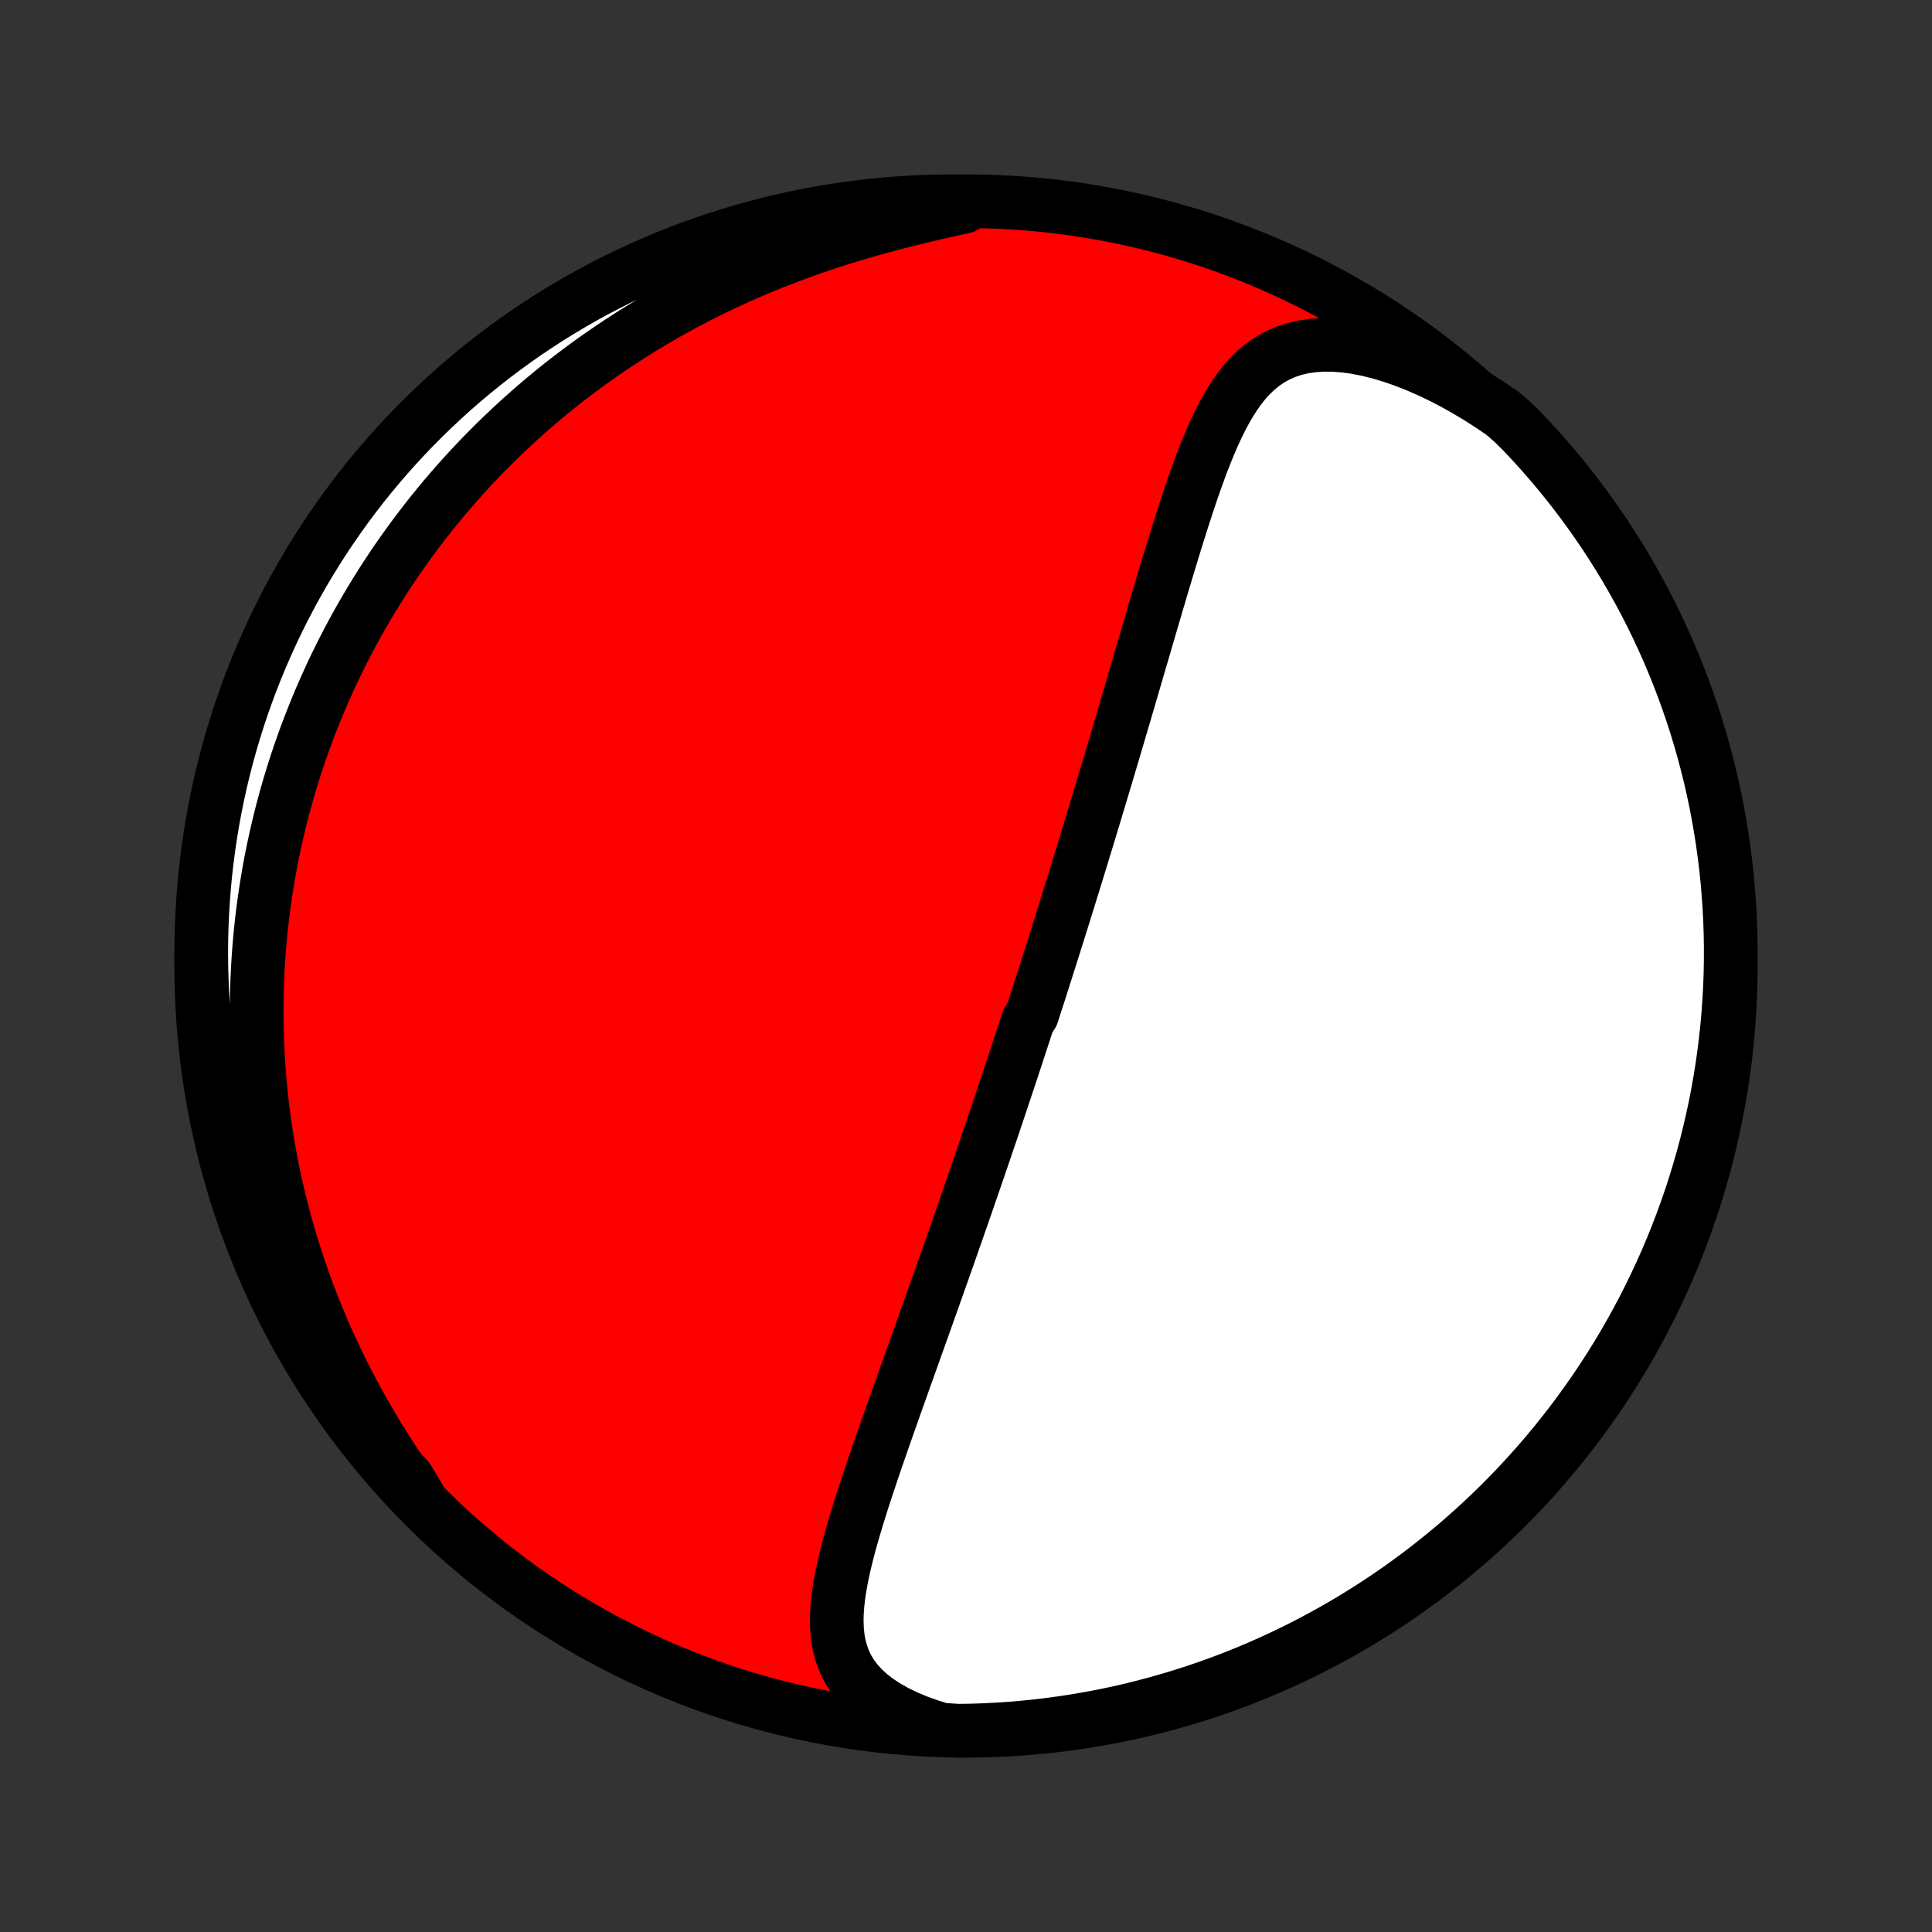 <?xml version="1.0" encoding="utf-8" standalone="no"?>
<!DOCTYPE svg PUBLIC "-//W3C//DTD SVG 1.1//EN"
  "http://www.w3.org/Graphics/SVG/1.1/DTD/svg11.dtd">
<!-- Created with matplotlib (http://matplotlib.org/) -->
<svg height="72pt" version="1.1" viewBox="0 0 72 72" width="72pt" xmlns="http://www.w3.org/2000/svg" xmlns:xlink="http://www.w3.org/1999/xlink">
 <rect x="0" y="0" width="72" height="72" fill="#333333" stroke="none"/>
 <defs>
  <style type="text/css">
*{stroke-linecap:butt;stroke-linejoin:round;}
  </style>
 </defs>
 <g id="figure_1">
  <g id="patch_1">
   <path d="
M0 72
L72 72
L72 0
L0 0
z
" style="fill:none;"/>
  </g>
  <g id="axes_1">
   <g id="PatchCollection_1">
    <defs>
     <path d="
M36 -7.5
C43.558 -7.5 50.808 -10.503 56.153 -15.848
C61.497 -21.192 64.5 -28.442 64.5 -36
C64.5 -43.558 61.497 -50.808 56.153 -56.153
C50.808 -61.497 43.558 -64.5 36 -64.5
C28.442 -64.5 21.192 -61.497 15.848 -56.153
C10.503 -50.808 7.5 -43.558 7.5 -36
C7.5 -28.442 10.503 -21.192 15.848 -15.848
C21.192 -10.503 28.442 -7.5 36 -7.5
z
" id="C0_0_a811fe30f3"/>
     <path d="
M35.089 -7.542
L34.628 -7.686
L34.189 -7.844
L33.776 -8.017
L33.39 -8.204
L33.034 -8.405
L32.709 -8.618
L32.417 -8.843
L32.158 -9.08
L31.933 -9.327
L31.74 -9.583
L31.58 -9.849
L31.45 -10.122
L31.349 -10.403
L31.273 -10.69
L31.222 -10.983
L31.193 -11.281
L31.182 -11.584
L31.189 -11.89
L31.211 -12.201
L31.246 -12.514
L31.293 -12.83
L31.35 -13.148
L31.415 -13.468
L31.488 -13.79
L31.568 -14.113
L31.653 -14.437
L31.743 -14.761
L31.837 -15.086
L31.935 -15.412
L32.035 -15.737
L32.138 -16.062
L32.243 -16.386
L32.35 -16.71
L32.458 -17.033
L32.567 -17.356
L32.677 -17.677
L32.787 -17.997
L32.898 -18.315
L33.009 -18.633
L33.12 -18.948
L33.231 -19.262
L33.341 -19.575
L33.452 -19.885
L33.562 -20.194
L33.671 -20.501
L33.78 -20.806
L33.888 -21.109
L33.996 -21.41
L34.102 -21.71
L34.209 -22.007
L34.314 -22.302
L34.419 -22.595
L34.522 -22.886
L34.625 -23.175
L34.727 -23.462
L34.828 -23.747
L34.929 -24.03
L35.028 -24.311
L35.127 -24.59
L35.225 -24.867
L35.322 -25.143
L35.418 -25.416
L35.513 -25.688
L35.608 -25.958
L35.702 -26.227
L35.795 -26.493
L35.887 -26.758
L35.978 -27.021
L36.069 -27.283
L36.159 -27.544
L36.248 -27.802
L36.337 -28.06
L36.425 -28.316
L36.512 -28.571
L36.599 -28.825
L36.685 -29.077
L36.77 -29.328
L36.855 -29.578
L36.94 -29.827
L37.024 -30.076
L37.107 -30.323
L37.19 -30.569
L37.272 -30.815
L37.354 -31.059
L37.435 -31.303
L37.517 -31.547
L37.597 -31.79
L37.678 -32.032
L37.758 -32.274
L37.837 -32.515
L37.916 -32.756
L37.995 -32.997
L38.074 -33.237
L38.153 -33.477
L38.231 -33.718
L38.309 -33.958
L38.464 -34.198
L38.542 -34.438
L38.619 -34.678
L38.697 -34.918
L38.774 -35.158
L38.851 -35.399
L38.928 -35.64
L39.004 -35.881
L39.081 -36.123
L39.158 -36.365
L39.235 -36.608
L39.312 -36.852
L39.389 -37.096
L39.465 -37.34
L39.542 -37.586
L39.62 -37.832
L39.697 -38.08
L39.774 -38.328
L39.851 -38.577
L39.929 -38.827
L40.007 -39.078
L40.085 -39.331
L40.163 -39.585
L40.241 -39.84
L40.32 -40.096
L40.398 -40.354
L40.477 -40.613
L40.557 -40.874
L40.636 -41.136
L40.716 -41.4
L40.797 -41.665
L40.877 -41.933
L40.958 -42.202
L41.039 -42.472
L41.121 -42.745
L41.203 -43.02
L41.286 -43.296
L41.369 -43.575
L41.452 -43.855
L41.536 -44.138
L41.62 -44.423
L41.705 -44.71
L41.79 -44.999
L41.876 -45.29
L41.962 -45.583
L42.049 -45.879
L42.136 -46.177
L42.224 -46.477
L42.312 -46.779
L42.401 -47.084
L42.491 -47.391
L42.582 -47.7
L42.673 -48.011
L42.764 -48.325
L42.857 -48.64
L42.95 -48.957
L43.044 -49.277
L43.138 -49.598
L43.234 -49.921
L43.33 -50.246
L43.428 -50.572
L43.526 -50.9
L43.626 -51.228
L43.726 -51.558
L43.828 -51.889
L43.932 -52.22
L44.036 -52.551
L44.143 -52.883
L44.252 -53.214
L44.362 -53.545
L44.475 -53.874
L44.591 -54.203
L44.709 -54.529
L44.831 -54.852
L44.957 -55.172
L45.088 -55.489
L45.223 -55.8
L45.364 -56.106
L45.512 -56.406
L45.668 -56.698
L45.832 -56.982
L46.005 -57.255
L46.19 -57.517
L46.387 -57.766
L46.598 -58
L46.825 -58.218
L47.068 -58.417
L47.329 -58.596
L47.609 -58.752
L47.91 -58.885
L48.23 -58.992
L48.57 -59.072
L48.93 -59.125
L49.309 -59.15
L49.705 -59.146
L50.116 -59.115
L50.541 -59.056
L50.977 -58.97
L51.423 -58.858
L51.876 -58.722
L52.335 -58.563
L52.797 -58.381
L53.261 -58.179
L53.725 -57.957
L54.188 -57.716
L54.648 -57.458
L55.105 -57.184
L55.556 -56.895
L56.003 -56.591
L56.367 -56.274
L56.712 -55.936
L57.05 -55.577
L57.383 -55.213
L57.708 -54.842
L58.027 -54.466
L58.339 -54.085
L58.645 -53.697
L58.943 -53.305
L59.235 -52.907
L59.52 -52.504
L59.797 -52.096
L60.067 -51.683
L60.33 -51.265
L60.585 -50.843
L60.833 -50.416
L61.073 -49.985
L61.306 -49.549
L61.531 -49.11
L61.748 -48.666
L61.957 -48.219
L62.159 -47.767
L62.352 -47.313
L62.538 -46.854
L62.715 -46.393
L62.884 -45.928
L63.045 -45.46
L63.198 -44.99
L63.342 -44.516
L63.478 -44.04
L63.606 -43.562
L63.726 -43.081
L63.837 -42.598
L63.939 -42.113
L64.033 -41.627
L64.118 -41.138
L64.195 -40.648
L64.263 -40.157
L64.323 -39.664
L64.374 -39.17
L64.416 -38.675
L64.45 -38.18
L64.475 -37.684
L64.492 -37.187
L64.499 -36.69
L64.498 -36.192
L64.489 -35.695
L64.47 -35.198
L64.443 -34.7
L64.408 -34.204
L64.363 -33.708
L64.31 -33.212
L64.249 -32.718
L64.179 -32.224
L64.1 -31.732
L64.012 -31.241
L63.917 -30.751
L63.812 -30.263
L63.699 -29.776
L63.578 -29.292
L63.448 -28.81
L63.31 -28.329
L63.164 -27.852
L63.009 -27.376
L62.846 -26.903
L62.675 -26.433
L62.496 -25.966
L62.309 -25.502
L62.114 -25.041
L61.91 -24.584
L61.699 -24.13
L61.48 -23.68
L61.254 -23.233
L61.019 -22.79
L60.777 -22.351
L60.528 -21.917
L60.271 -21.487
L60.006 -21.061
L59.735 -20.639
L59.456 -20.223
L59.169 -19.811
L58.876 -19.404
L58.576 -19.002
L58.269 -18.606
L57.955 -18.214
L57.635 -17.828
L57.308 -17.448
L56.974 -17.073
L56.634 -16.704
L56.288 -16.341
L55.936 -15.984
L55.577 -15.633
L55.213 -15.288
L54.842 -14.95
L54.466 -14.617
L54.085 -14.292
L53.697 -13.973
L53.305 -13.661
L52.907 -13.355
L52.504 -13.057
L52.096 -12.765
L51.683 -12.48
L51.265 -12.203
L50.843 -11.933
L50.416 -11.67
L49.985 -11.415
L49.549 -11.167
L49.11 -10.927
L48.666 -10.694
L48.219 -10.469
L47.767 -10.252
L47.313 -10.043
L46.854 -9.841
L46.393 -9.648
L45.928 -9.462
L45.46 -9.285
L44.99 -9.116
L44.516 -8.955
L44.04 -8.802
L43.562 -8.658
L43.081 -8.522
L42.598 -8.394
L42.113 -8.274
L41.627 -8.163
L41.138 -8.061
L40.648 -7.967
L40.157 -7.882
L39.664 -7.805
L39.17 -7.737
L38.675 -7.677
L38.18 -7.626
L37.684 -7.583
L37.187 -7.55
L36.69 -7.525
L36.192 -7.508
L35.695 -7.501
z
" id="C0_1_2061ea50e2"/>
     <path d="
M15.644 -16.139
L15.325 -16.584
L15.015 -17.031
L14.713 -17.482
L14.419 -17.934
L14.135 -18.388
L13.861 -18.843
L13.595 -19.299
L13.339 -19.756
L13.093 -20.213
L12.857 -20.669
L12.63 -21.125
L12.413 -21.581
L12.205 -22.035
L12.006 -22.488
L11.817 -22.939
L11.637 -23.389
L11.465 -23.837
L11.303 -24.282
L11.149 -24.725
L11.003 -25.166
L10.866 -25.604
L10.737 -26.039
L10.616 -26.471
L10.502 -26.901
L10.396 -27.328
L10.297 -27.751
L10.205 -28.172
L10.12 -28.589
L10.042 -29.003
L9.971 -29.414
L9.906 -29.822
L9.847 -30.226
L9.794 -30.628
L9.747 -31.026
L9.706 -31.421
L9.67 -31.813
L9.64 -32.201
L9.615 -32.587
L9.595 -32.969
L9.581 -33.349
L9.571 -33.725
L9.566 -34.099
L9.566 -34.469
L9.57 -34.837
L9.579 -35.202
L9.592 -35.564
L9.609 -35.923
L9.631 -36.28
L9.657 -36.634
L9.686 -36.986
L9.72 -37.335
L9.758 -37.682
L9.799 -38.026
L9.845 -38.369
L9.894 -38.709
L9.946 -39.047
L10.003 -39.382
L10.062 -39.716
L10.126 -40.048
L10.193 -40.378
L10.264 -40.706
L10.338 -41.032
L10.415 -41.356
L10.496 -41.679
L10.58 -42
L10.668 -42.32
L10.759 -42.638
L10.854 -42.955
L10.952 -43.27
L11.053 -43.584
L11.158 -43.897
L11.267 -44.208
L11.378 -44.519
L11.494 -44.828
L11.613 -45.136
L11.735 -45.443
L11.861 -45.749
L11.99 -46.054
L12.124 -46.359
L12.261 -46.662
L12.401 -46.965
L12.546 -47.267
L12.694 -47.568
L12.846 -47.868
L13.002 -48.168
L13.162 -48.467
L13.326 -48.765
L13.494 -49.063
L13.667 -49.36
L13.844 -49.657
L14.025 -49.953
L14.21 -50.248
L14.4 -50.543
L14.595 -50.838
L14.794 -51.132
L14.999 -51.425
L15.208 -51.718
L15.422 -52.01
L15.641 -52.302
L15.866 -52.593
L16.095 -52.884
L16.331 -53.174
L16.571 -53.464
L16.818 -53.752
L17.07 -54.04
L17.328 -54.327
L17.592 -54.614
L17.862 -54.899
L18.139 -55.184
L18.422 -55.467
L18.711 -55.749
L19.007 -56.03
L19.309 -56.31
L19.619 -56.588
L19.936 -56.865
L20.259 -57.14
L20.59 -57.414
L20.928 -57.685
L21.274 -57.954
L21.627 -58.221
L21.988 -58.486
L22.357 -58.748
L22.733 -59.007
L23.117 -59.263
L23.509 -59.516
L23.909 -59.766
L24.316 -60.012
L24.732 -60.254
L25.155 -60.492
L25.587 -60.725
L26.026 -60.954
L26.472 -61.179
L26.927 -61.398
L27.388 -61.612
L27.857 -61.82
L28.332 -62.023
L28.814 -62.219
L29.303 -62.409
L29.797 -62.593
L30.297 -62.771
L30.801 -62.942
L31.31 -63.106
L31.822 -63.263
L32.337 -63.413
L32.854 -63.557
L33.372 -63.695
L33.889 -63.826
L34.406 -63.952
L34.919 -64.072
L35.428 -64.187
L35.931 -64.298
L35.931 -64.406
L35.434 -64.5
L34.936 -64.494
L34.439 -64.48
L33.943 -64.457
L33.447 -64.426
L32.952 -64.385
L32.458 -64.337
L31.965 -64.279
L31.473 -64.213
L30.983 -64.138
L30.494 -64.055
L30.007 -63.963
L29.522 -63.863
L29.038 -63.754
L28.557 -63.637
L28.078 -63.511
L27.601 -63.377
L27.127 -63.234
L26.656 -63.084
L26.188 -62.925
L25.722 -62.758
L25.26 -62.582
L24.801 -62.399
L24.345 -62.207
L23.893 -62.008
L23.444 -61.8
L23 -61.585
L22.559 -61.362
L22.122 -61.132
L21.69 -60.893
L21.262 -60.647
L20.839 -60.394
L20.42 -60.133
L20.006 -59.864
L19.596 -59.589
L19.192 -59.306
L18.793 -59.016
L18.399 -58.719
L18.011 -58.416
L17.628 -58.105
L17.25 -57.788
L16.878 -57.464
L16.513 -57.133
L16.153 -56.796
L15.799 -56.453
L15.451 -56.104
L15.109 -55.748
L14.774 -55.386
L14.445 -55.019
L14.123 -54.645
L13.808 -54.267
L13.499 -53.882
L13.197 -53.492
L12.902 -53.096
L12.615 -52.696
L12.334 -52.29
L12.06 -51.88
L11.794 -51.464
L11.535 -51.044
L11.284 -50.619
L11.04 -50.19
L10.804 -49.757
L10.575 -49.319
L10.354 -48.877
L10.141 -48.431
L9.936 -47.982
L9.739 -47.529
L9.549 -47.072
L9.368 -46.612
L9.195 -46.149
L9.03 -45.683
L8.874 -45.213
L8.725 -44.741
L8.585 -44.267
L8.453 -43.789
L8.33 -43.31
L8.215 -42.828
L8.109 -42.344
L8.011 -41.858
L7.921 -41.37
L7.84 -40.881
L7.768 -40.39
L7.704 -39.898
L7.649 -39.405
L7.603 -38.91
L7.565 -38.415
L7.536 -37.919
L7.515 -37.423
L7.503 -36.926
L7.5 -36.428
L7.506 -35.931
L7.52 -35.434
L7.543 -34.936
L7.574 -34.439
L7.615 -33.943
L7.663 -33.447
L7.721 -32.952
L7.787 -32.458
L7.862 -31.965
L7.945 -31.473
L8.037 -30.983
L8.137 -30.494
L8.246 -30.007
L8.363 -29.522
L8.489 -29.038
L8.623 -28.557
L8.766 -28.078
L8.916 -27.601
L9.075 -27.127
L9.242 -26.656
L9.418 -26.188
L9.601 -25.722
L9.793 -25.26
L9.992 -24.801
L10.2 -24.345
L10.415 -23.893
L10.638 -23.444
L10.868 -23
L11.107 -22.559
L11.353 -22.122
L11.606 -21.69
L11.867 -21.262
L12.136 -20.839
L12.411 -20.42
L12.694 -20.006
L12.984 -19.596
L13.28 -19.192
L13.584 -18.793
L13.895 -18.399
L14.212 -18.011
L14.536 -17.628
L14.867 -17.25
L15.204 -16.878
z
" id="C0_2_5600cd29f1"/>
    </defs>
    <g clip-path="url(#p1bffca34e9)">
     <use style="fill:#ff0000;stroke:#000000;stroke-width:2.0;" x="0.0" xlink:href="#C0_0_a811fe30f3" y="72.0"/>
    </g>
    <g clip-path="url(#p1bffca34e9)">
     <use style="fill:#ffffff;stroke:#000000;stroke-width:2.0;" x="0.0" xlink:href="#C0_1_2061ea50e2" y="72.0"/>
    </g>
    <g clip-path="url(#p1bffca34e9)">
     <use style="fill:#ffffff;stroke:#000000;stroke-width:2.0;" x="0.0" xlink:href="#C0_2_5600cd29f1" y="72.0"/>
    </g>
   </g>
  </g>
 </g>
 <defs>
  <clipPath id="p1bffca34e9">
   <rect height="72.0" width="72.0" x="0.0" y="0.0"/>
  </clipPath>
 </defs>
</svg>

